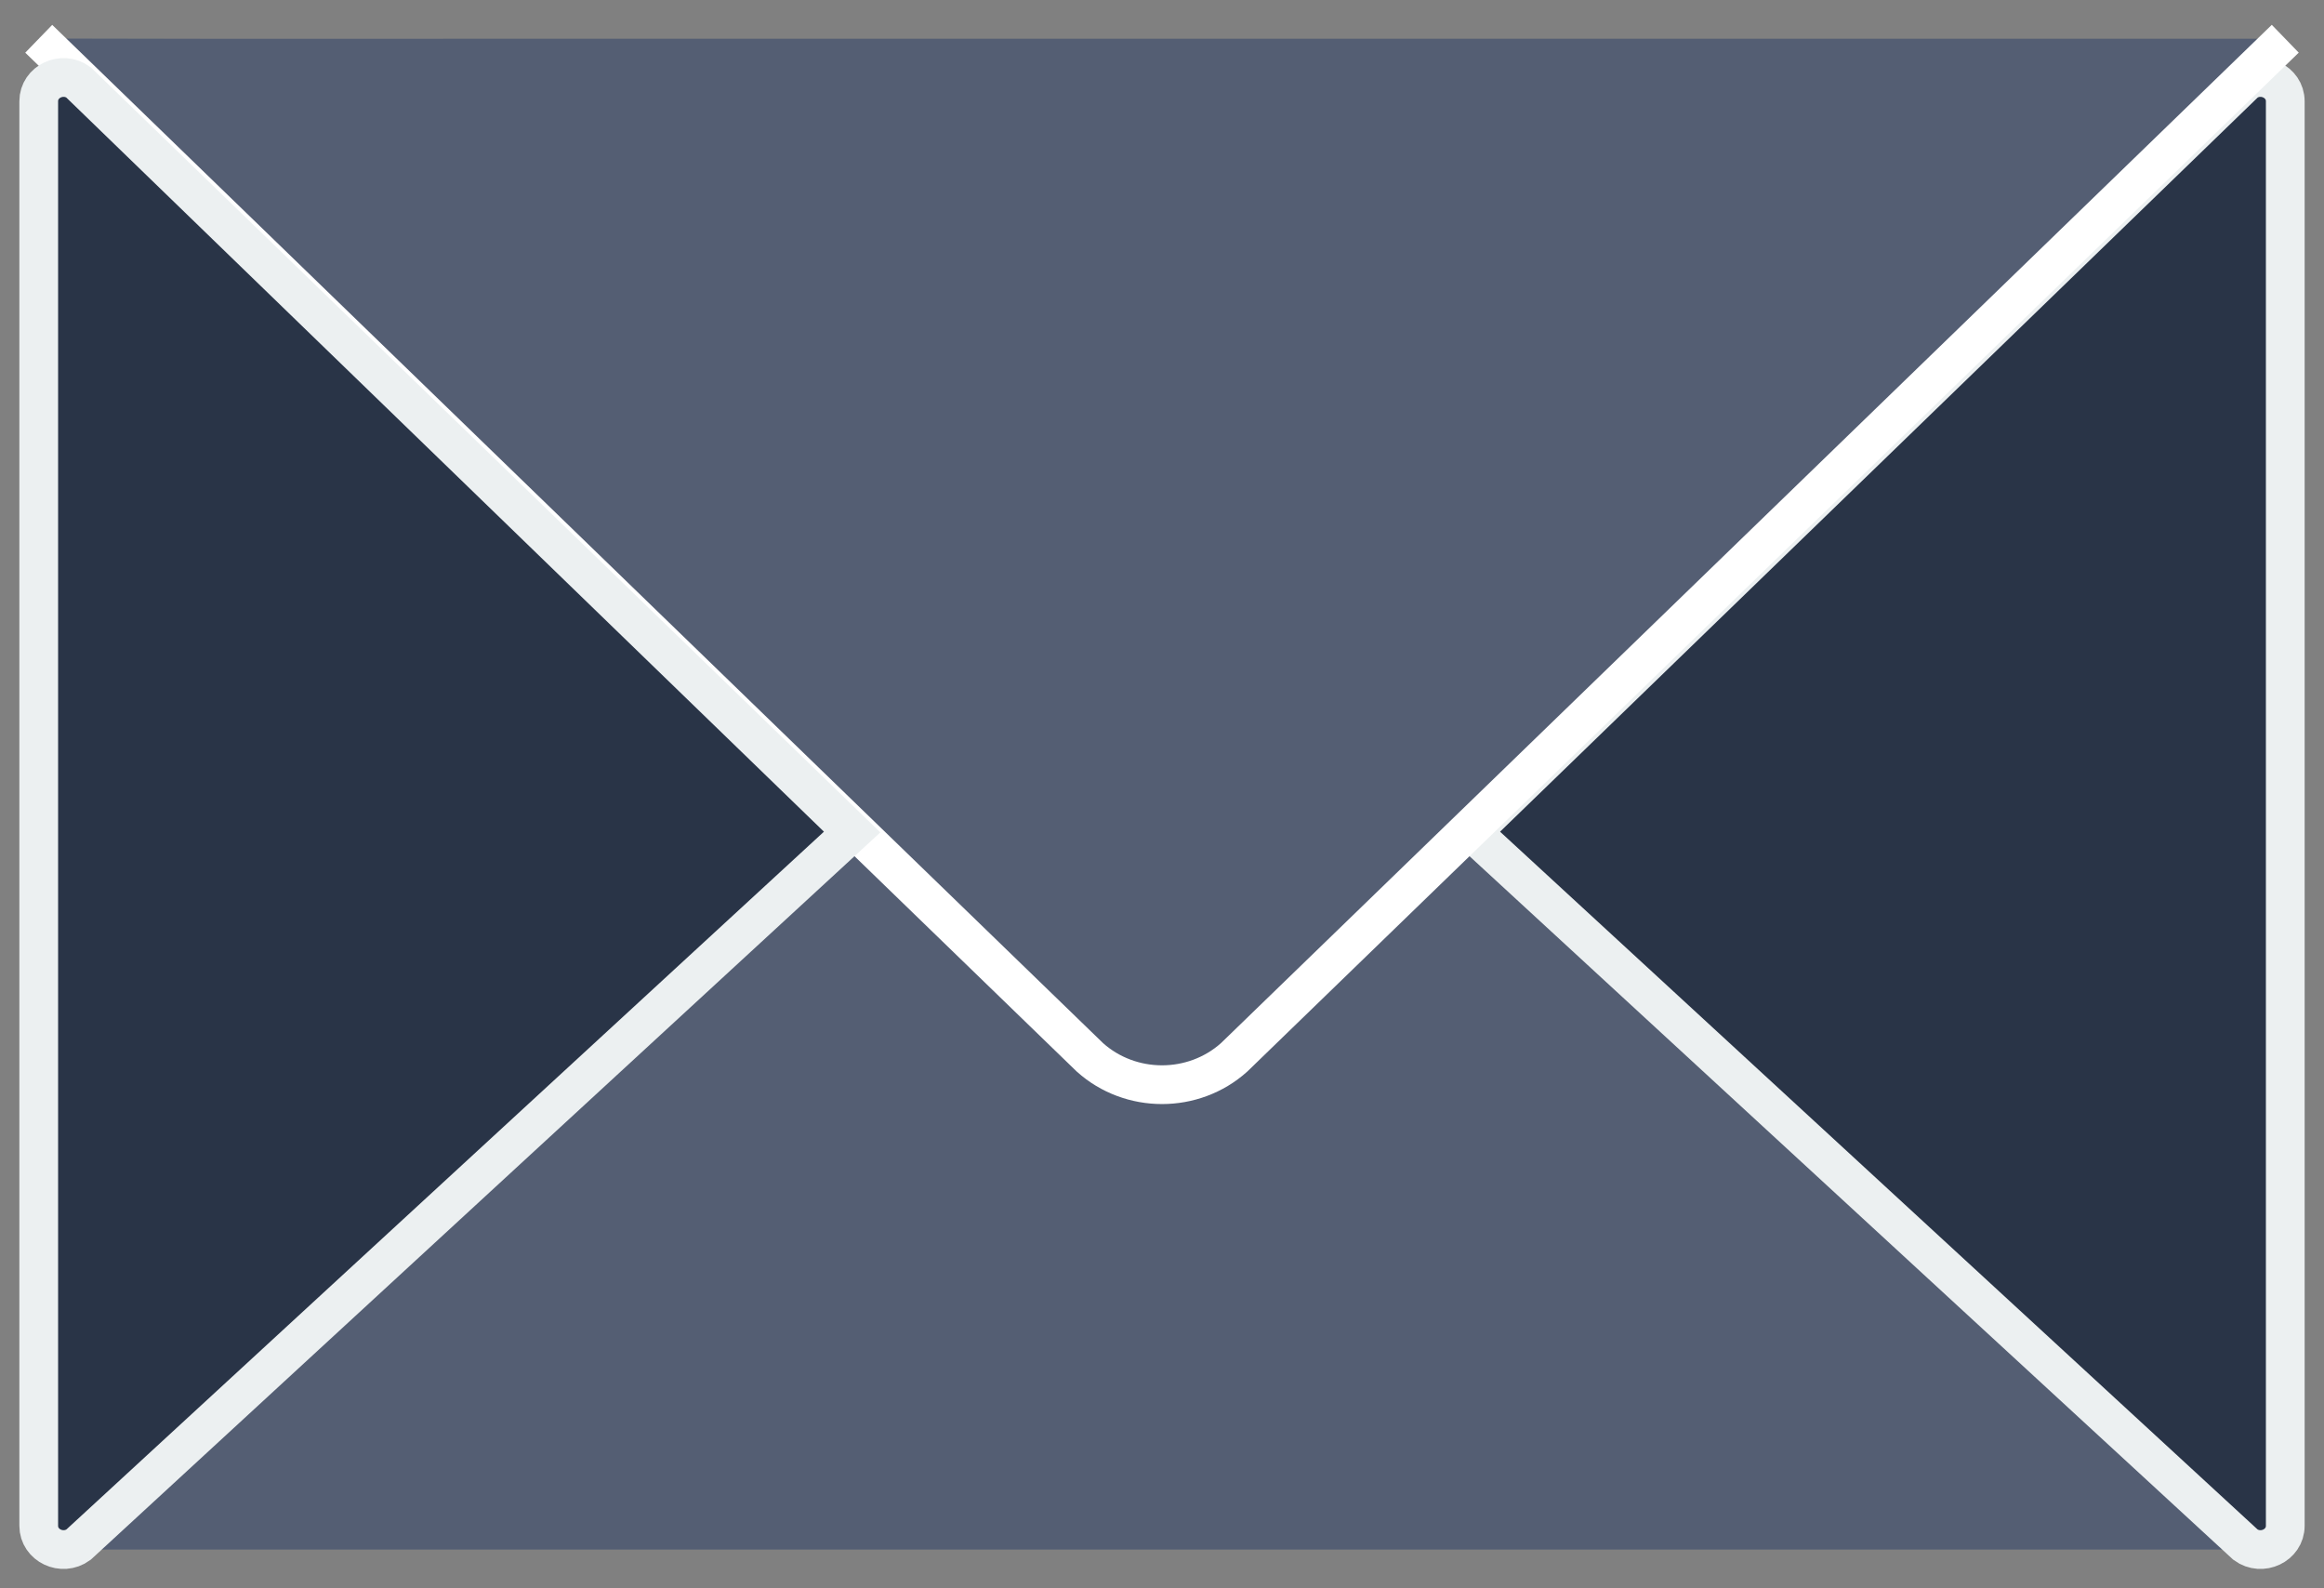 <?xml version="1.0" encoding="UTF-8" standalone="no"?>
<svg width="60px" height="41px" viewBox="0 0 60 41" version="1.1" xmlns="http://www.w3.org/2000/svg" xmlns:xlink="http://www.w3.org/1999/xlink">
    <rect x="0" y="0" width="60" height="41" fill="#808080" stroke="none"/>
    <!-- Generator: Sketch 48.2 (47327) - http://www.bohemiancoding.com/sketch -->
    <title>envelope</title>
    <desc>Created with Sketch.</desc>
    <defs></defs>
    <g id="Page-1" stroke="none" stroke-width="1" fill="none" fill-rule="evenodd">
        <g id="envelope" transform="translate(1, 1)" fill-rule="nonzero">
            <polygon id="Shape" fill="#545E73" points="0 0 0 38.877 0 39 57.541 39 57.871 39 58 38.877 58 0.1"></polygon>
            <path d="M58,38.387 L58,1.613 C58,1.106 57.394,0.819 56.973,1.127 L37,20.478 L56.973,38.873 C57.394,39.181 58,38.894 58,38.387 Z" id="Shape" stroke="#ECF0F1" fill="#293447"></path>
            <path d="M0,0.001 L27.139,26.294 C28.188,27.235 29.813,27.235 30.862,26.294 L58,0" id="Shape" stroke="#FFFFFF" fill="#545E73"></path>
            <path d="M0,38.387 L0,1.613 C0,1.106 0.606,0.819 1.027,1.127 L21,20.478 L1.027,38.873 C0.606,39.181 0,38.894 0,38.387 Z" id="Shape" stroke="#ECF0F1" fill="#293447"></path>
        </g>
    </g>
</svg>